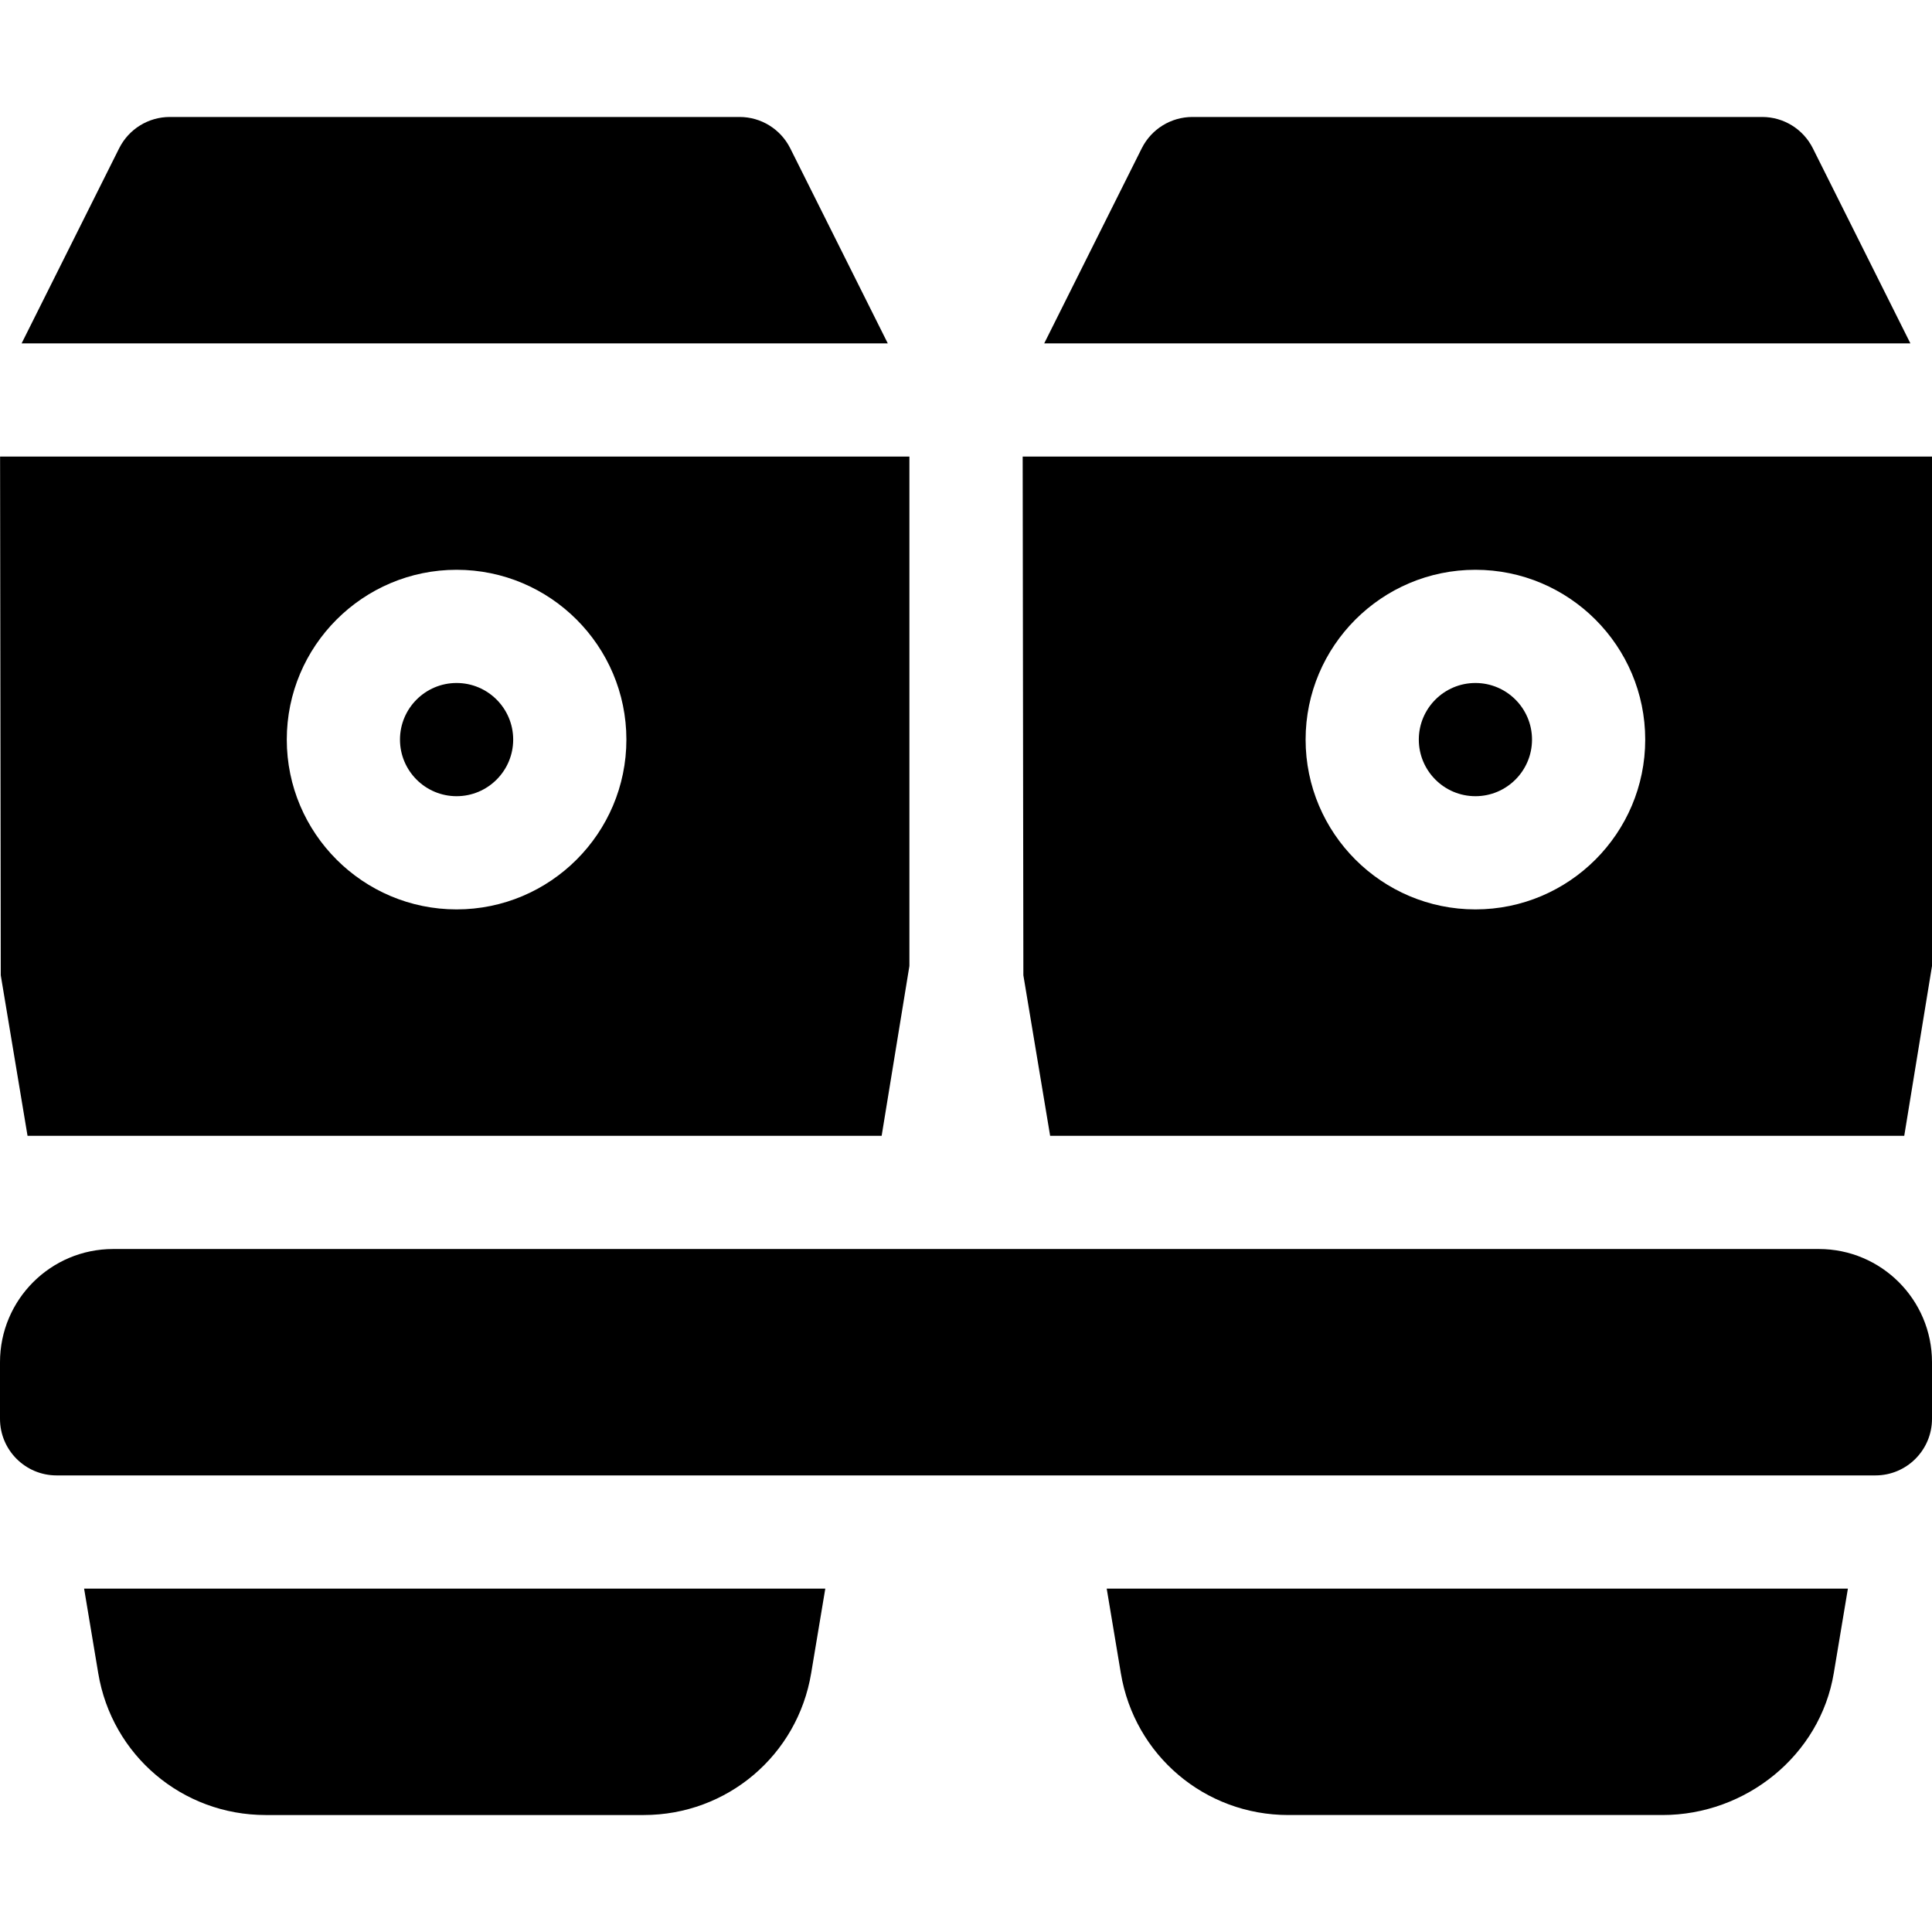 <svg height="512pt" viewBox="0 -31 512 512" width="512pt" xmlns="http://www.w3.org/2000/svg"><path d="m482 300h-452c-16.57 0-30 13.43-30 30v15c0 8.285 6.715 15 15 15h482c8.285 0 15-6.715 15-15v-15c0-16.57-13.43-30-30-30zm0 0"/><path d="m121 180c8.277 0 15-6.723 15-15s-6.723-15-15-15-15 6.723-15 15 6.723 15 15 15zm0 0"/><path d="m235.273 60-25.855-51.711c-2.551-5.082-7.734-8.289-13.418-8.289h-151c-5.684 0-10.867 3.207-13.418 8.289l-25.855 51.711zm0 0"/><path d="m.203 227.461 7.094 42.539h226.348l7.355-45v-135h-240.98zm120.797-107.461c24.812 0 45 20.188 45 45s-20.188 45-45 45-45-20.188-45-45 20.188-45 45-45zm0 0"/><path d="m391 180c8.277 0 15-6.723 15-15s-6.723-15-15-15-15 6.723-15 15 6.723 15 15 15zm0 0"/><path d="m480.418 8.289c-2.551-5.082-7.734-8.289-13.418-8.289h-151c-5.684 0-10.867 3.207-13.418 8.289l-25.855 51.711h229.547zm0 0"/><path d="m271.203 227.461 7.094 42.539h226.348l7.355-45v-135h-240.98zm119.797-107.461c24.812 0 45 20.188 45 45s-20.188 45-45 45-45-20.188-45-45 20.188-45 45-45zm0 0"/><path d="m341.414 450h99.172c22.102 0 41.766-15.82 45.383-37.59l3.742-22.41h-196.422l3.742 22.398c3.617 21.781 22.281 37.602 44.383 37.602zm0 0"/><path d="m214.969 412.41 3.742-22.41h-196.422l3.742 22.398c3.617 21.781 22.281 37.602 44.383 37.602h100.172c22.102 0 40.766-15.82 44.383-37.59zm0 0"/></svg>